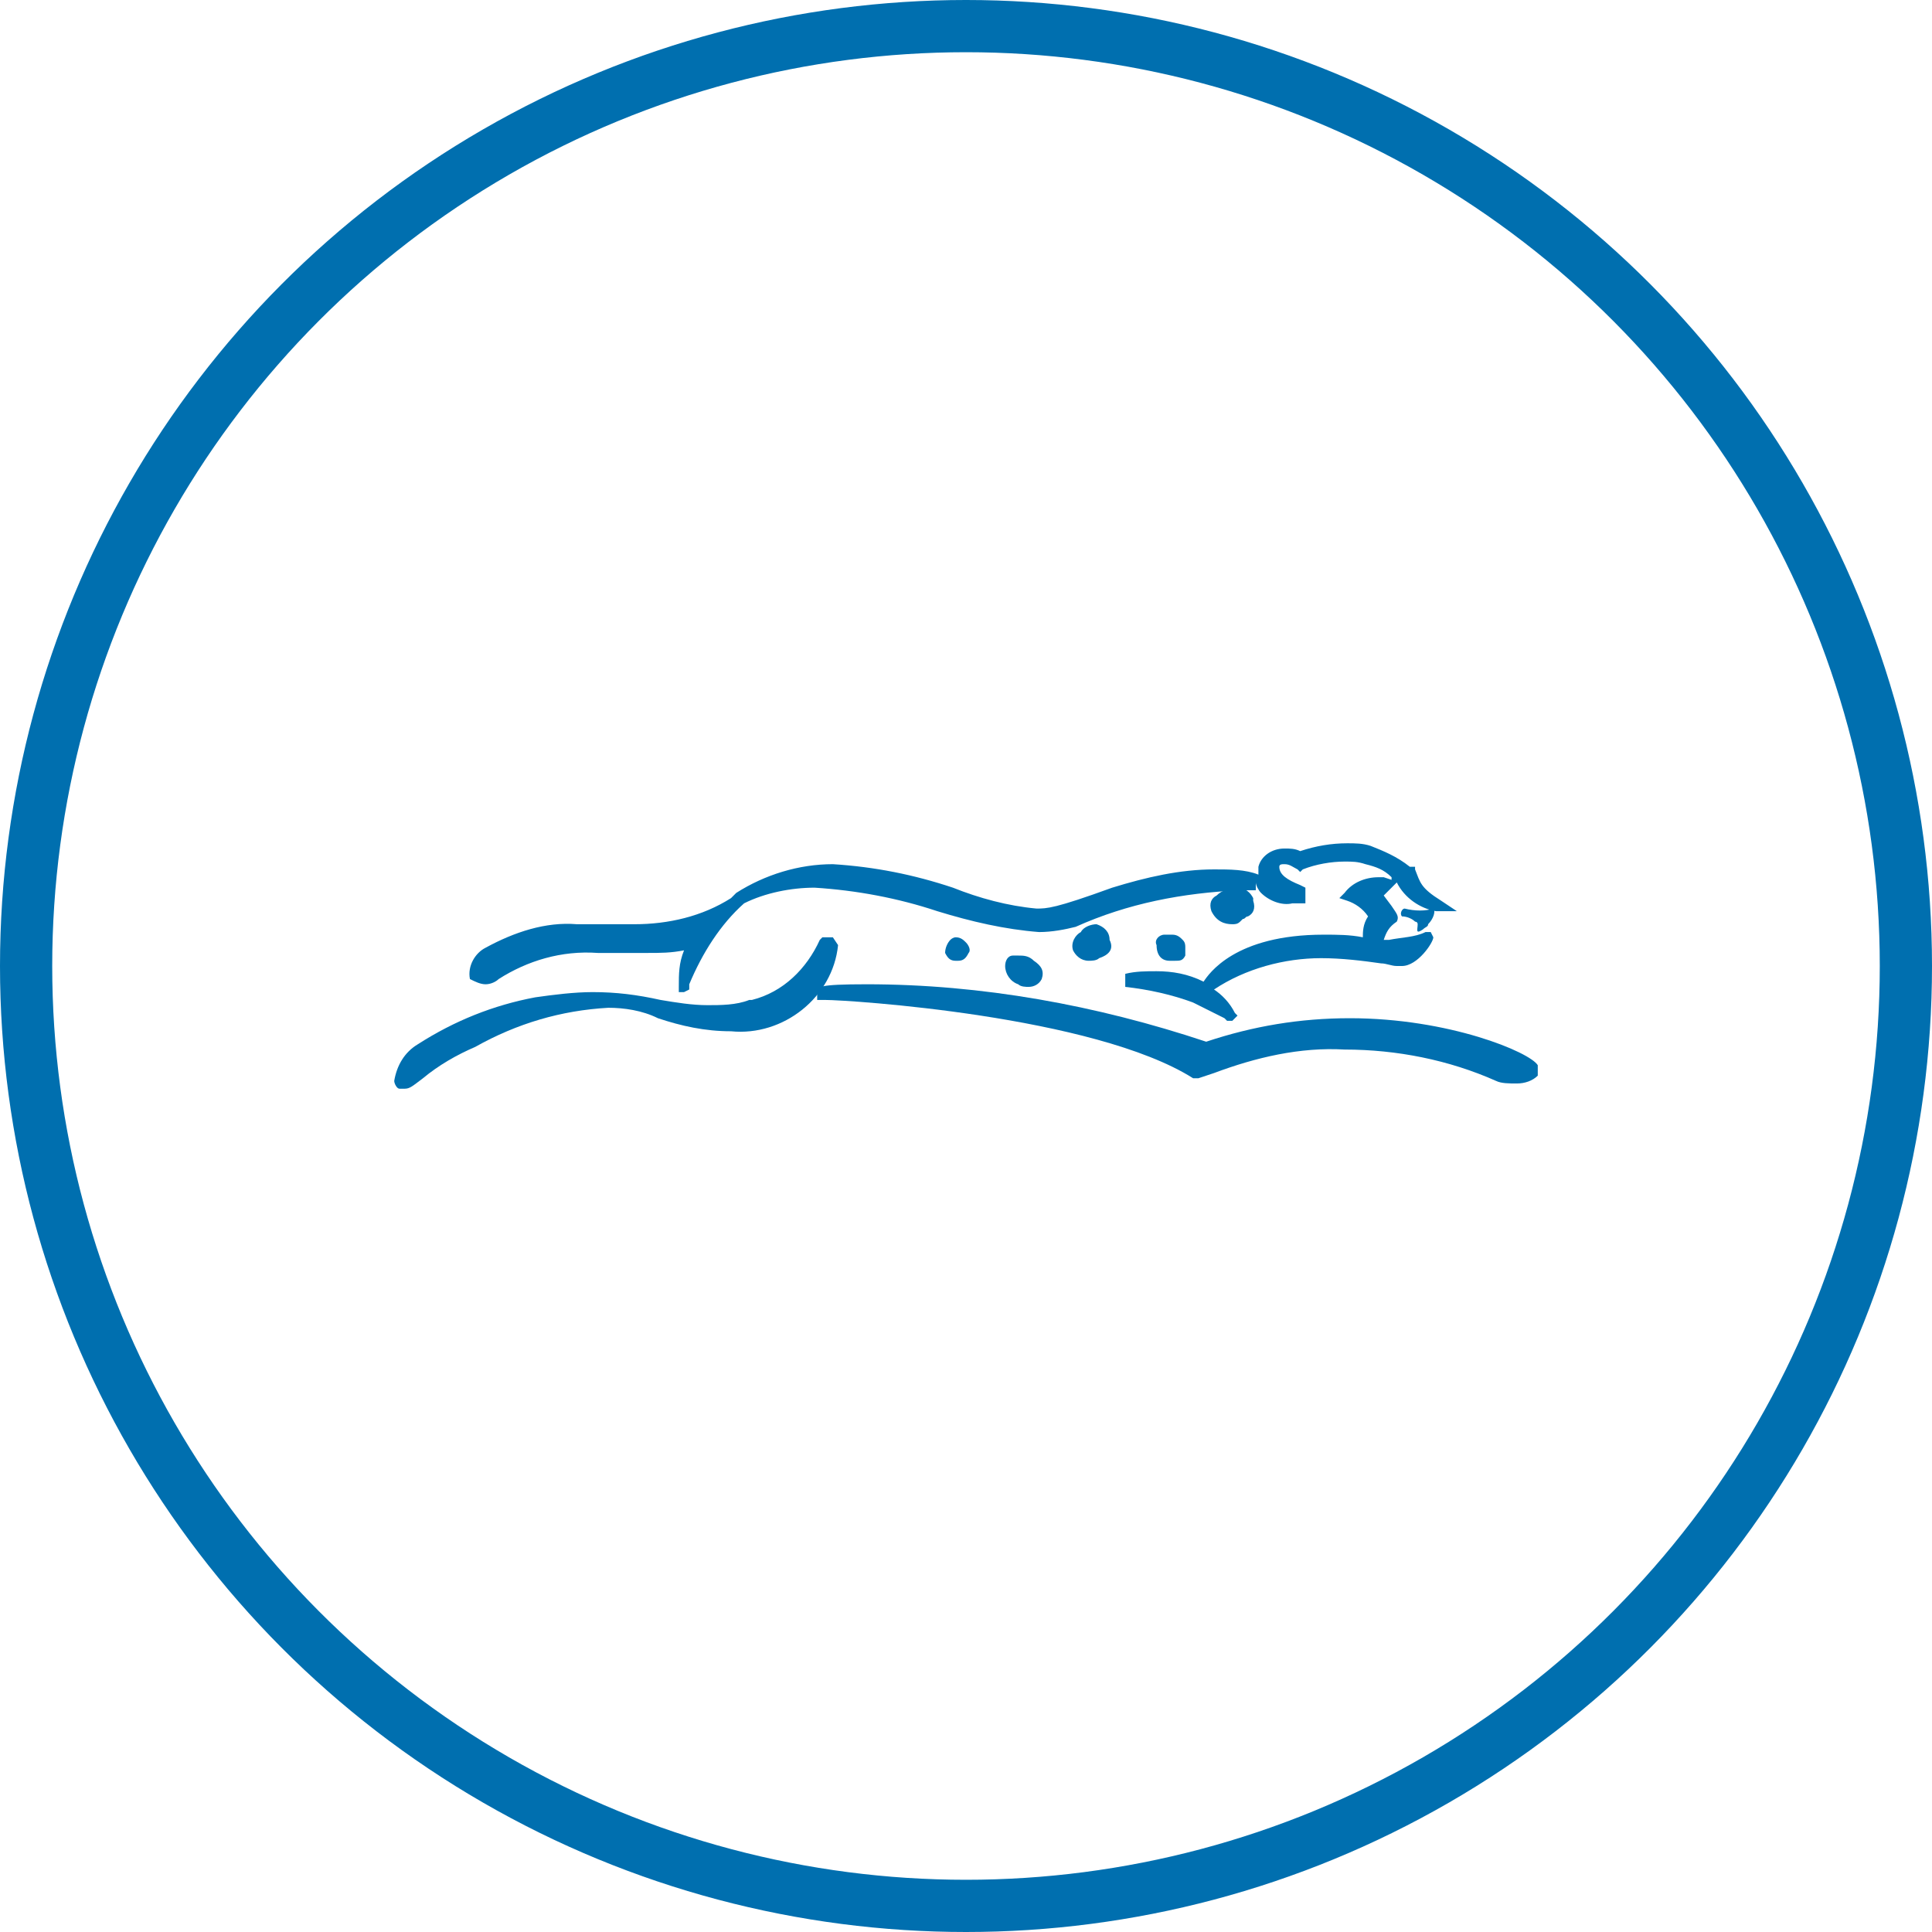 <?xml version="1.0" encoding="utf-8"?>
<!-- Generator: Adobe Illustrator 21.0.2, SVG Export Plug-In . SVG Version: 6.00 Build 0)  -->
<svg version="1.1" id="Layer_1" xmlns="http://www.w3.org/2000/svg" xmlns:xlink="http://www.w3.org/1999/xlink" x="0px" y="0px"
	 viewBox="0 0 74 74" style="enable-background:new 0 0 74 74;" xml:space="preserve">
<style type="text/css">
	.st0{fill:none;stroke:#006FAF;stroke-width:2;stroke-miterlimit:10;}
	.st1{fill:#006FAF;}
</style>
<title>cheetah</title>
<circle class="st0" cx="37" cy="37" r="36"/>
<g>
	<path class="st1" d="M31.9,35.9h-0.4L31.4,36c-0.5,1.1-1.4,2-2.6,2.3h-0.1c-0.5,0.2-1.1,0.2-1.6,0.2c-0.6,0-1.2-0.1-1.8-0.2
		c-0.9-0.2-1.7-0.3-2.6-0.3c-0.7,0-1.5,0.1-2.2,0.2c-1.6,0.3-3.1,0.9-4.5,1.8c-0.5,0.3-0.8,0.8-0.9,1.4c0,0.1,0.1,0.3,0.2,0.3h0.1
		h0.1c0.2,0,0.3-0.1,0.7-0.4c0.6-0.5,1.3-0.9,2-1.2c1.6-0.9,3.3-1.4,5.1-1.5c0.6,0,1.3,0.1,1.9,0.4c0.9,0.3,1.8,0.5,2.8,0.5
		c2,0.2,3.9-1.3,4.1-3.3L31.9,35.9z"/>
	<path class="st1" d="M58.9,40.8c-0.3-0.5-3.4-1.8-7.2-1.8c-1.9,0-3.7,0.3-5.5,0.9c-4.2-1.4-8.6-2.2-13-2.2c-1.9,0-1.9,0.1-1.9,0.3
		v0.3h0.3c0.9,0,10.3,0.6,14.1,3l0.1,0h0.1l0.6-0.2c1.6-0.6,3.3-1,5-0.9c2,0,4,0.4,5.8,1.2c0.2,0.1,0.5,0.1,0.8,0.1
		c0.3,0,0.6-0.1,0.8-0.3V41V40.8z"/>
	<path class="st1" d="M54.5,35.6c0.1-0.1,0.2-0.1,0.2-0.2c0.2-0.2,0.3-0.5,0.2-0.6c-0.3,0.1-0.7,0.1-1.1,0c-0.1,0-0.2,0.2-0.1,0.3
		c0.2,0,0.4,0.1,0.5,0.2c0,0,0.1,0,0.1,0.1C54.3,35.6,54.2,35.8,54.5,35.6z"/>
	<path class="st1" d="M47.2,35.4c0.1,0,0.2,0,0.3-0.1l0.1-0.1c0.1,0,0.1-0.1,0.2-0.1c0.2-0.1,0.3-0.3,0.2-0.6v-0.1
		c-0.1-0.2-0.3-0.4-0.6-0.4c-0.3,0-0.6,0.1-0.8,0.3c-0.2,0.1-0.3,0.3-0.2,0.6C46.6,35.3,46.9,35.4,47.2,35.4z"/>
	<path class="st1" d="M18.6,37.7c0.2,0,0.4-0.1,0.5-0.2c1.1-0.7,2.4-1.1,3.8-1h1h0.9c0.5,0,0.9,0,1.4-0.1c-0.2,0.5-0.2,0.9-0.2,1.4
		V38h0.2l0.2-0.1l0-0.2c0.5-1.2,1.2-2.3,2.1-3.1l0,0l0,0c0.8-0.4,1.8-0.6,2.7-0.6c1.6,0.1,3.2,0.4,4.7,0.9c1.3,0.4,2.6,0.7,3.9,0.8
		c0.5,0,1-0.1,1.4-0.2c2-0.9,4.1-1.3,6.3-1.4h0.6v-0.3c0,0.1,0.1,0.3,0.2,0.4c0.3,0.3,0.8,0.5,1.2,0.4H50v-0.2V34l-0.2-0.1
		c-0.5-0.2-0.8-0.4-0.8-0.7c0-0.1,0.1-0.1,0.2-0.1c0.2,0,0.3,0.1,0.5,0.2l0.1,0.1l0.1-0.1c0.5-0.2,1.1-0.3,1.6-0.3
		c0.3,0,0.5,0,0.8,0.1c0.4,0.1,0.7,0.2,1,0.5c0,0,0,0.1,0,0.1l-0.3-0.1c-0.1,0-0.2,0-0.2,0c-0.5,0-1,0.2-1.3,0.6l-0.2,0.2l0.3,0.1
		c0.3,0.1,0.6,0.3,0.8,0.6c-0.2,0.3-0.2,0.6-0.2,0.8c-0.5-0.1-1-0.1-1.5-0.1c-3.4,0-4.4,1.5-4.6,1.8c-0.6-0.3-1.2-0.4-1.8-0.4
		c-0.4,0-0.8,0-1.2,0.1v0.5c0.9,0.1,1.8,0.3,2.6,0.6l0,0l0,0c0.4,0.2,0.8,0.4,1.2,0.6l0.1,0.1h0.2l0.1-0.1l0.1-0.1l-0.1-0.1
		c-0.2-0.4-0.5-0.7-0.8-0.9c1.2-0.8,2.7-1.2,4.1-1.2c0.8,0,1.6,0.1,2.3,0.2c0.2,0,0.4,0.1,0.6,0.1h0.2c0.6,0,1.2-0.9,1.2-1.1
		l-0.1-0.2h-0.2c-0.4,0.2-0.9,0.2-1.4,0.3H53c0.1-0.3,0.2-0.5,0.5-0.7c0.1-0.2,0-0.3-0.2-0.6l-0.3-0.4l0.3-0.3l0.2-0.2
		c0.3,0.6,0.9,1,1.5,1.1h0.8l-0.6-0.4c-0.8-0.5-0.8-0.7-1-1.2v-0.1H54c-0.5-0.4-1-0.6-1.5-0.8c-0.3-0.1-0.6-0.1-0.9-0.1
		c-0.6,0-1.2,0.1-1.8,0.3c-0.2-0.1-0.4-0.1-0.6-0.1c-0.5,0-0.9,0.3-1,0.7c0,0.1,0,0.2,0,0.3c-0.5-0.2-1.1-0.2-1.7-0.2
		c-1.3,0-2.6,0.3-3.9,0.7c-2.2,0.8-2.5,0.8-2.9,0.8c-1.1-0.1-2.2-0.4-3.2-0.8c-1.5-0.5-3-0.8-4.6-0.9c-1.3,0-2.6,0.4-3.7,1.1
		l-0.2,0.2l0,0c-1.1,0.7-2.4,1-3.7,1c-0.4,0-0.8,0-1.1,0s-0.7,0-1.1,0c-1.2-0.1-2.4,0.3-3.5,0.9c-0.4,0.2-0.7,0.7-0.6,1.2
		C18.2,37.6,18.4,37.7,18.6,37.7z"/>
	<path class="st1" d="M44.8,36.8h0.2c0.2,0,0.3,0,0.4-0.2c0-0.1,0-0.2,0-0.3c0-0.1,0-0.2-0.1-0.3c-0.1-0.1-0.2-0.2-0.4-0.2
		c-0.1,0-0.2,0-0.3,0c-0.2,0-0.4,0.2-0.3,0.4C44.3,36.6,44.5,36.8,44.8,36.8z"/>
	<path class="st1" d="M39,36.6h-0.2c-0.2,0-0.3,0.2-0.3,0.4c0,0.3,0.2,0.6,0.5,0.7c0.1,0.1,0.3,0.1,0.4,0.1c0.2,0,0.4-0.1,0.5-0.3
		c0.1-0.3,0-0.5-0.3-0.7C39.4,36.6,39.2,36.6,39,36.6z"/>
	<path class="st1" d="M42,35.4c-0.2,0-0.5,0.1-0.6,0.3c-0.2,0.1-0.4,0.4-0.3,0.7c0.1,0.2,0.3,0.4,0.6,0.4c0.1,0,0.3,0,0.4-0.1
		c0.3-0.1,0.6-0.3,0.4-0.7C42.5,35.7,42.3,35.5,42,35.4z"/>
	<path class="st1" d="M36.4,36c-0.1,0.1-0.2,0.3-0.2,0.5c0.1,0.2,0.2,0.3,0.4,0.3h0.1c0.2,0,0.3-0.1,0.4-0.3c0.1-0.1,0-0.3-0.1-0.4
		c-0.1-0.1-0.2-0.2-0.4-0.2C36.6,35.9,36.5,35.9,36.4,36z"/>
</g>
</svg>
